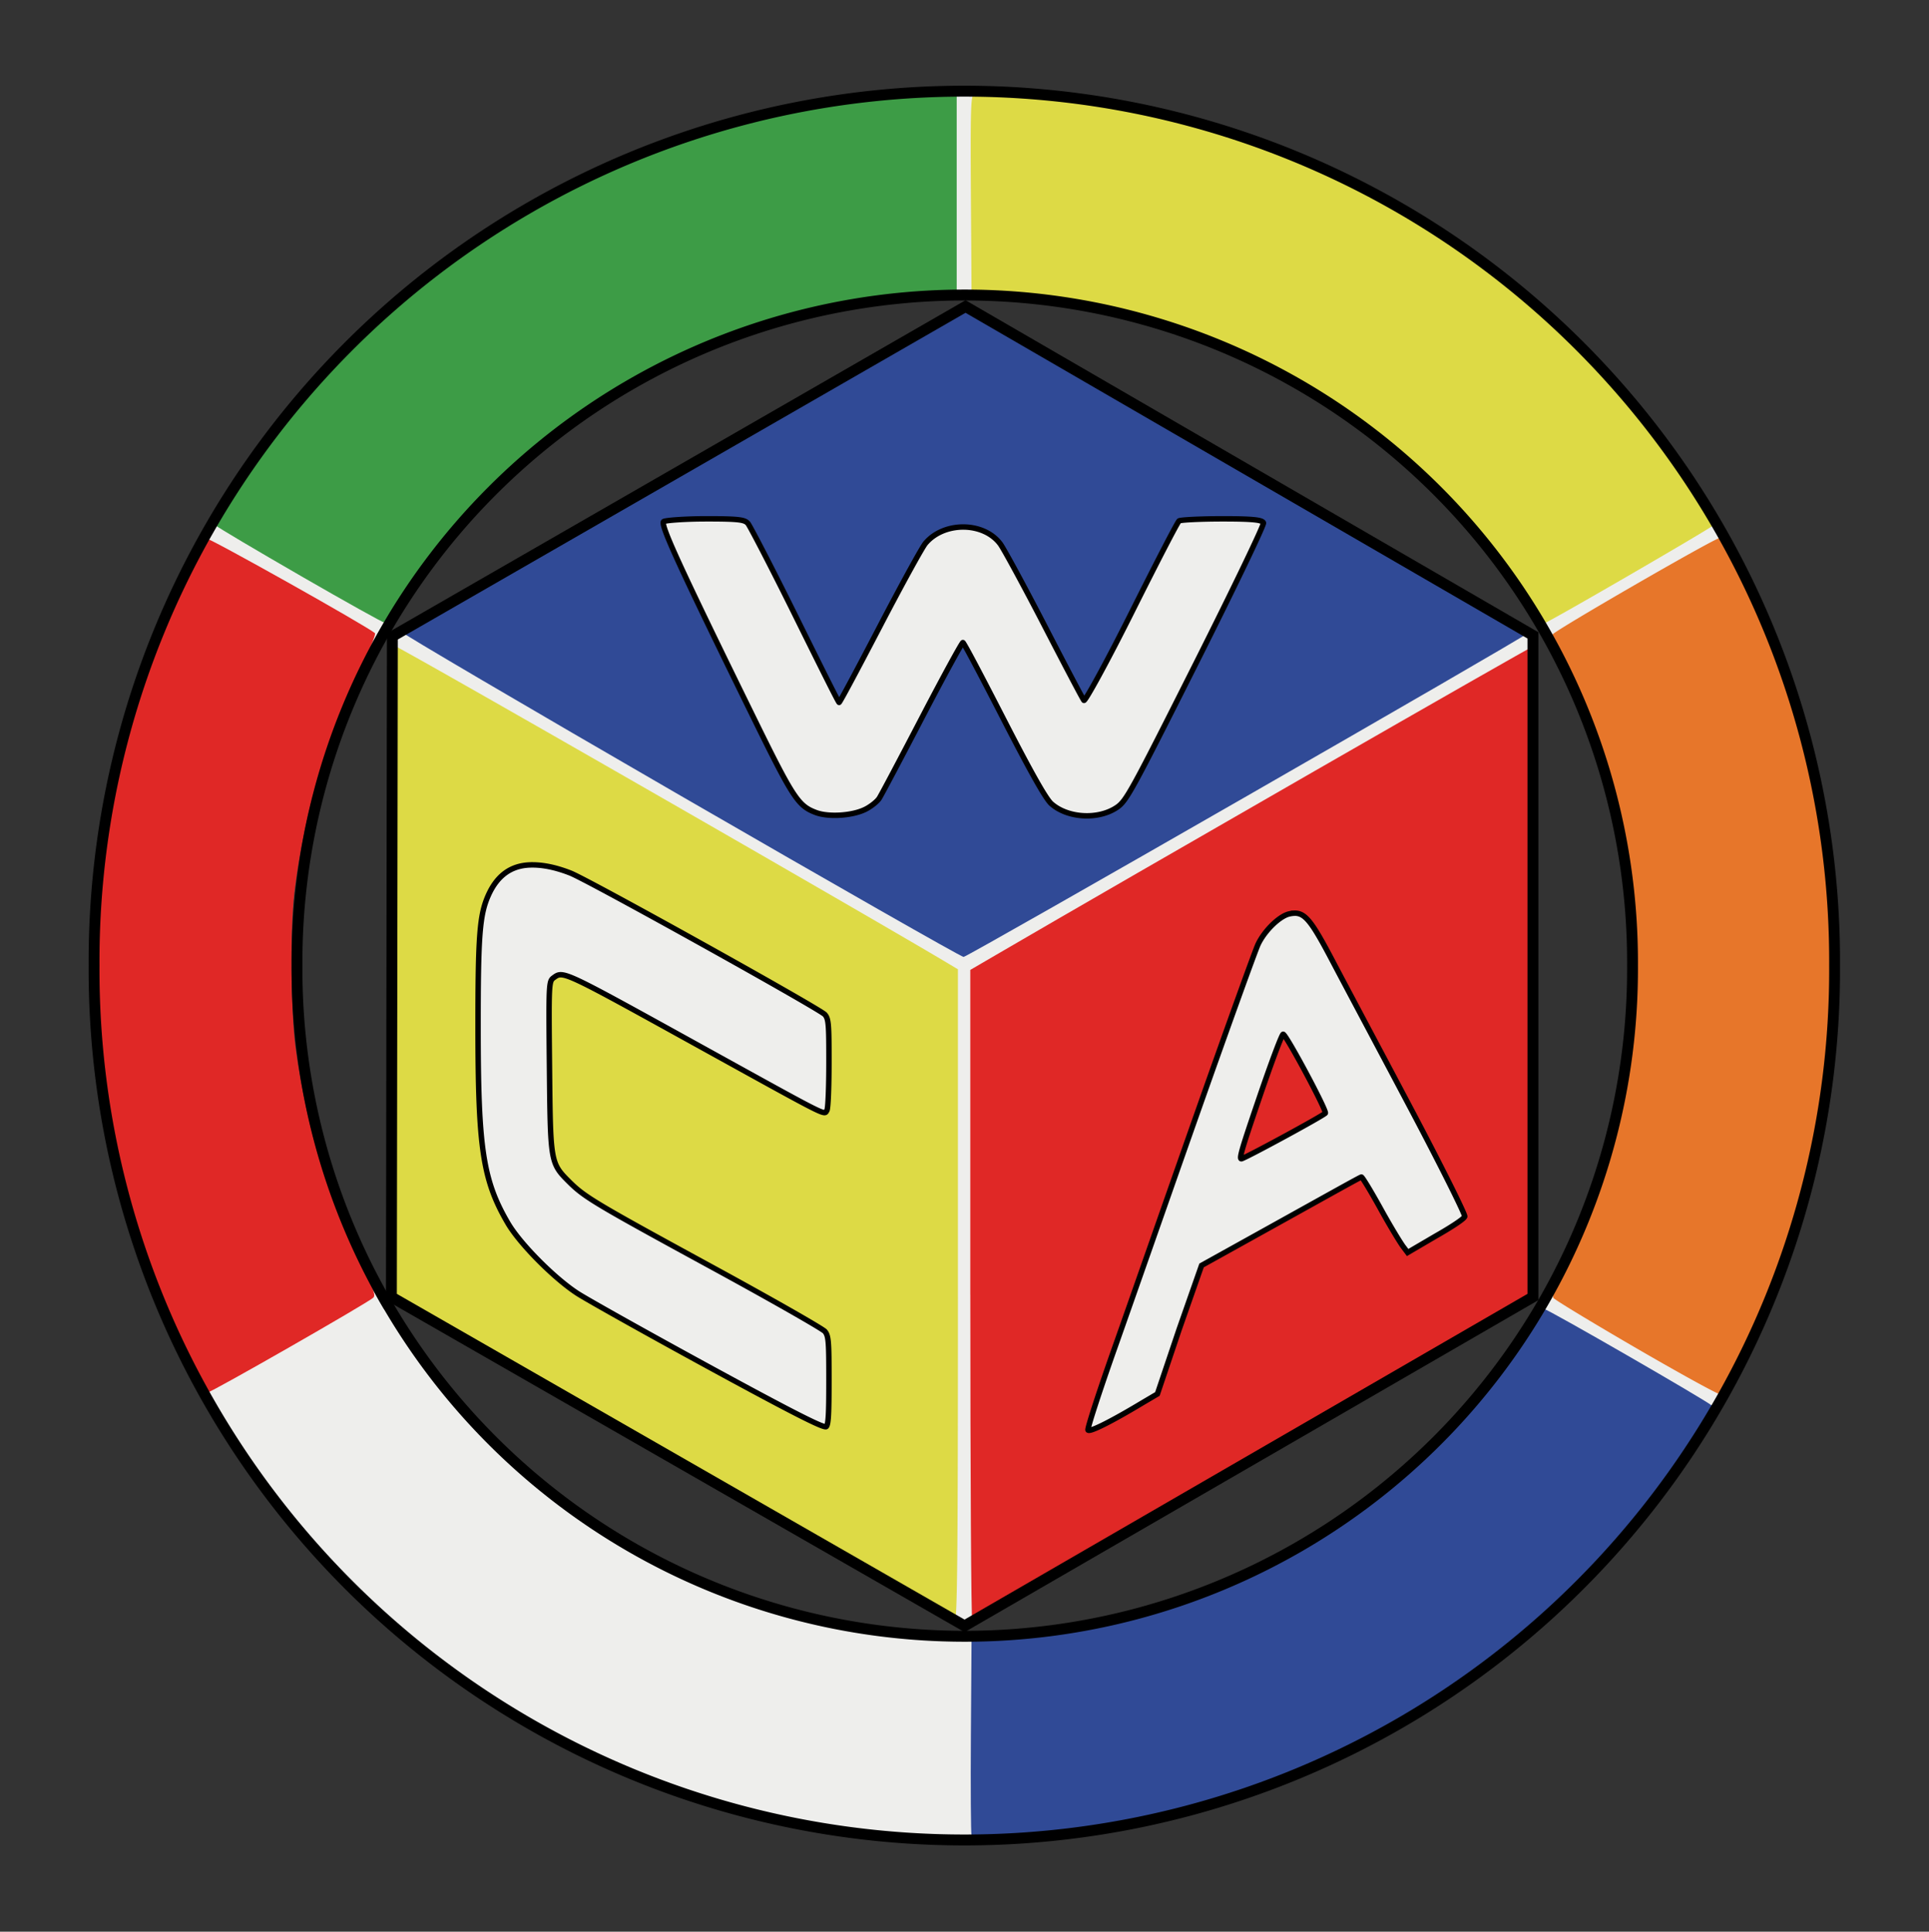 <svg xmlns="http://www.w3.org/2000/svg" version="1.0" width="88.647" height="88.775"><rect width="100%" height="100%" fill="#333333" stroke="none"/><path d="M44.317 4.355c-22.134 0-39.994 17.905-39.994 40.039s17.774 39.934 39.908 39.934 40.062-17.731 40.062-39.865S66.485 4.349 44.351 4.349l-.034.006zm-.003 9.094c17.106 0 30.902 13.84 30.902 30.945S61.42 75.348 44.314 75.348c-17.105 0-30.988-13.849-30.988-30.954 0-17.106 13.883-30.945 30.988-30.945z" fill="#eeeeec"/><path d="M18.053 29.247l26.263-15.115 26.165 15.129-.045 30.318-26.192 15.149-26.225-15.15.034-30.331z" fill="#eeeeec"/><path d="M30.888 67.023l-12.85-7.427-.029-14.935c-.016-8.215.01-14.971.057-15.014.062-.058 21.545 12.265 25.534 14.647l.422.252v14.957c0 11.893-.03 14.957-.142 14.953-.078-.003-5.925-3.348-12.992-7.433zm7.22-3.594c0-1.76-.025-2.05-.198-2.253-.11-.127-2.425-1.445-5.146-2.929-5.388-2.937-5.892-3.238-6.606-3.949-.869-.864-.872-.886-.917-5.29-.038-3.784-.032-3.91.186-4.069.456-.334.38-.37 6.971 3.272 5.768 3.186 5.466 3.034 5.603 2.818.058-.09.105-1.067.106-2.17.002-1.75-.024-2.035-.197-2.233-.232-.264-10.854-6.158-11.69-6.486-1.934-.761-3.154-.438-3.791 1.002-.393.89-.466 1.845-.465 6.084.002 5.538.229 7.008 1.387 8.983.563.962 2.124 2.554 3.173 3.235.414.27 3.126 1.784 6.027 3.365 3.852 2.1 5.312 2.843 5.416 2.758.104-.086.142-.66.142-2.138zm32.165-35.794c-2.05-3.166-4.49-5.769-7.545-8.047a30.909 30.909 0 0 0-16.716-6.059l-1.365-.077-.03-4.523c-.024-3.797-.003-4.534.13-4.585.252-.097 3.606.165 5.359.417 2.343.337 4.392.83 6.823 1.64 2.446.817 3.878 1.422 6.068 2.568 5.214 2.728 9.766 6.614 13.383 11.425 1.038 1.38 2.461 3.569 2.413 3.71-.033.096-7.678 4.53-7.803 4.526-.04-.001-.363-.449-.717-.995z" fill="#ddda45"/><path d="M75.18 61.949c-2.032-1.181-3.74-2.216-3.794-2.3-.064-.1.114-.573.526-1.398a30.999 30.999 0 0 0 .006-27.726c-.34-.68-.596-1.295-.567-1.368.062-.162 7.428-4.416 7.678-4.434.518-.038 2.925 5.467 3.834 8.769 1.06 3.849 1.458 6.819 1.46 10.89.003 4.054-.396 7.026-1.46 10.892-.881 3.2-3.281 8.733-3.818 8.8-.093.012-1.832-.944-3.865-2.125z" fill="#e7762a"/><path d="M44.59 59.517V44.574l1.166-.68c6.302-3.675 24.688-14.236 24.723-14.2.025.024.048 6.736.051 14.916.005 12.233-.02 14.896-.145 15.014-.083.08-5.32 3.125-11.637 6.768s-12.047 6.95-12.733 7.347c-.686.397-1.288.722-1.336.722-.049 0-.088-6.725-.088-14.944zm7.904 4.946l.682-.41 1.024-2.956 1.023-2.955 3.637-2.018c2-1.11 3.672-2.018 3.717-2.018.044 0 .448.667.898 1.483.45.815.906 1.593 1.015 1.727l.197.244 1.294-.734c.712-.404 1.31-.819 1.33-.922.02-.103-1.11-2.353-2.51-5.001-1.402-2.648-3-5.675-3.552-6.726-1.087-2.07-1.325-2.328-2.009-2.178-.442.097-1.117.773-1.421 1.422-.13.279-1.366 3.705-2.745 7.614-1.379 3.91-3.101 8.785-3.827 10.836-.726 2.05-1.288 3.78-1.25 3.843.07.112 1.042-.376 2.497-1.251zm5.375-14.04c.546-1.601 1.037-2.896 1.091-2.88.16.052 2.021 3.489 1.95 3.603-.062.102-3.448 1.966-3.837 2.112-.153.058.02-.562.796-2.836zM8.57 62.377c-1.858-3.74-3.05-7.381-3.718-11.374-.383-2.288-.517-4.034-.517-6.73 0-5.273.957-10.197 2.918-15.016.5-1.227 2.008-4.344 2.19-4.528.075-.075 7.413 4.043 7.785 4.367.054.048-.183.641-.528 1.318-1.621 3.187-2.687 6.74-3.166 10.556-.206 1.638-.176 5.49.055 7.203.505 3.744 1.586 7.248 3.185 10.328.41.788.49 1.03.38 1.137-.24.232-7.454 4.36-7.62 4.36-.09 0-.507-.703-.964-1.62z" fill="#e02826"/><path d="M13.833 26.474c-2.06-1.188-3.813-2.228-3.895-2.31-.123-.123-.018-.355.6-1.331 5.452-8.598 14.25-14.901 24.197-17.336 2.787-.682 5.417-1.046 8.036-1.112l1.194-.03v9.097l-1.364.079c-5.53.32-10.772 2.06-15.318 5.09-2.027 1.35-3.18 2.29-4.813 3.925-1.59 1.59-2.556 2.767-3.829 4.666-.503.75-.948 1.377-.988 1.393-.041.016-1.76-.943-3.82-2.13v-.001z" fill="#3d9c46"/><path d="M13.675 62.27c2.039-1.17 3.788-2.132 3.888-2.137.119-.006.44.385.947 1.155a30.999 30.999 0 0 0 24.01 13.868c.758.045 1.419.131 1.468.192.109.135.11 8.642 0 8.867-.226.468-6.197-.2-9.511-1.064-3.864-1.007-6.635-2.147-10.162-4.18-3.511-2.025-5.887-3.857-8.702-6.71-2.331-2.364-5.922-7.21-5.713-7.708.037-.086 1.735-1.114 3.774-2.284z" fill="#eeeeec"/><path d="M44.647 84.338c-.032-.085-.046-2.15-.03-4.59l.03-4.434 1.365-.08c5.526-.318 10.776-2.064 15.321-5.092 2.012-1.34 3.169-2.285 4.808-3.924 1.596-1.596 2.566-2.777 3.83-4.664.504-.75.95-1.378.993-1.395.093-.037 7.497 4.228 7.71 4.442.124.124.025.346-.574 1.291-3.803 5.998-9.395 11.06-15.723 14.232-5.199 2.605-10.271 3.934-16.392 4.293-1.025.06-1.29.045-1.338-.08zM31.26 36.558c-7.05-4.077-12.82-7.464-12.82-7.527 0-.164 25.58-14.897 25.866-14.897.319 0 26.025 14.846 25.907 14.962-.257.252-25.76 14.888-25.932 14.882-.11-.004-5.97-3.343-13.021-7.42zm8.513.625c.255-.13.54-.354.633-.498.093-.144.976-1.81 1.96-3.702.986-1.892 1.827-3.44 1.871-3.44.044 0 .896 1.59 1.894 3.535 1.247 2.428 1.93 3.637 2.183 3.862.755.669 2.18.735 3.038.141.425-.294.705-.806 3.625-6.61 1.74-3.461 3.136-6.365 3.102-6.453-.05-.13-.421-.16-1.913-.16-1.018.002-1.91.04-1.98.086-.07.046-1.06 1.945-2.197 4.22-1.15 2.302-2.11 4.093-2.164 4.038-.053-.056-.876-1.61-1.83-3.455-.952-1.845-1.859-3.527-2.014-3.737-.763-1.032-2.596-1.062-3.441-.057-.154.183-1.098 1.904-2.099 3.825-1 1.92-1.847 3.492-1.88 3.493-.034.001-.953-1.803-2.043-4.008-1.09-2.204-2.056-4.098-2.146-4.207-.143-.174-.385-.199-1.937-.197-.976.001-1.846.047-1.933.103-.176.11.717 2.06 4.117 8.992 1.83 3.73 2.063 4.085 2.881 4.39.587.218 1.682.14 2.273-.16z" fill="#304a96"/><path d="M17.987 59.607l.044-30.362 26.34-15.158L70.446 29.2v30.406L44.326 74.72z" fill="none" stroke="#000" stroke-width=".5"/><path d="M87.715 44.83A41.358 41.056 0 1 1 5 44.83a41.358 41.056 0 1 1 82.715 0z" transform="matrix(.967 0 0 .974 -.512 .71)" fill="none" stroke-width=".515" stroke="#000"/><path transform="matrix(.742 0 0 .747 9.938 10.89)" d="M87.715 44.83A41.358 41.056 0 1 1 5 44.83a41.358 41.056 0 1 1 82.715 0z" fill="none" stroke="#000" stroke-width=".672"/><path d="M24.344 39.75c-.886.035-1.508.506-1.907 1.406-.393.89-.47 1.824-.468 6.063.002 5.538.217 7.024 1.375 9 .564.961 2.14 2.537 3.187 3.218.414.27 3.13 1.794 6.032 3.376 3.852 2.1 5.302 2.835 5.406 2.75.104-.086.125-.648.125-2.126 0-1.76-.014-2.047-.188-2.25-.11-.127-2.435-1.454-5.156-2.937-5.388-2.937-5.88-3.227-6.594-3.938-.868-.864-.862-.908-.906-5.312-.038-3.783-.03-3.903.188-4.063.455-.333.376-.36 6.968 3.282 5.769 3.186 5.457 3.029 5.594 2.812.057-.09.093-1.084.094-2.187.002-1.75-.014-2.021-.188-2.219-.232-.264-10.852-6.172-11.687-6.5-.726-.285-1.344-.396-1.875-.375zm35.125 2.219a1.184 1.184 0 0 0-.219.031c-.442.097-1.133.757-1.438 1.406-.13.28-1.37 3.716-2.75 7.625-1.379 3.91-3.086 8.793-3.812 10.844-.726 2.05-1.289 3.78-1.25 3.844.069.111 1.045-.375 2.5-1.25l.688-.406 1-2.97 1.03-2.937 3.657-2.031c2-1.11 3.643-2.031 3.688-2.031.044 0 .456.684.906 1.5.45.815.922 1.584 1.031 1.718l.188.25 1.28-.75c.712-.404 1.325-.803 1.344-.906.02-.103-1.099-2.352-2.5-5-1.4-2.648-3.01-5.667-3.562-6.718-.951-1.811-1.263-2.242-1.781-2.22zm-.5 5.562c.16.052 2.008 3.511 1.937 3.625-.063.103-3.454 1.948-3.843 2.094-.154.058.036-.539.812-2.813.546-1.6 1.04-2.923 1.094-2.906zM32.438 23.844c-.976.001-1.85.07-1.938.125-.175.11.725 2.067 4.125 9 1.83 3.73 2.057 4.07 2.875 4.375.587.218 1.69.145 2.281-.157.255-.13.532-.355.625-.5.094-.144.984-1.826 1.969-3.718.985-1.892 1.831-3.438 1.875-3.438.044 0 .877 1.587 1.875 3.532 1.247 2.428 1.935 3.65 2.188 3.874.754.67 2.174.75 3.03.157.426-.295.706-.82 3.626-6.625 1.74-3.46 3.127-6.35 3.093-6.438-.05-.13-.414-.189-1.906-.187-1.018.001-1.898.048-1.968.093-.071.046-1.05 1.944-2.188 4.22-1.15 2.3-2.134 4.086-2.188 4.03-.052-.055-.86-1.592-1.812-3.437-.953-1.845-1.876-3.54-2.031-3.75-.764-1.032-2.593-1.037-3.438-.031-.154.183-1.093 1.892-2.093 3.812-1.001 1.92-1.842 3.5-1.876 3.5-.033.002-.94-1.826-2.03-4.031-1.09-2.205-2.067-4.078-2.157-4.188-.144-.174-.386-.22-1.938-.218z" fill="none" stroke="#000" stroke-width=".25"/></svg>